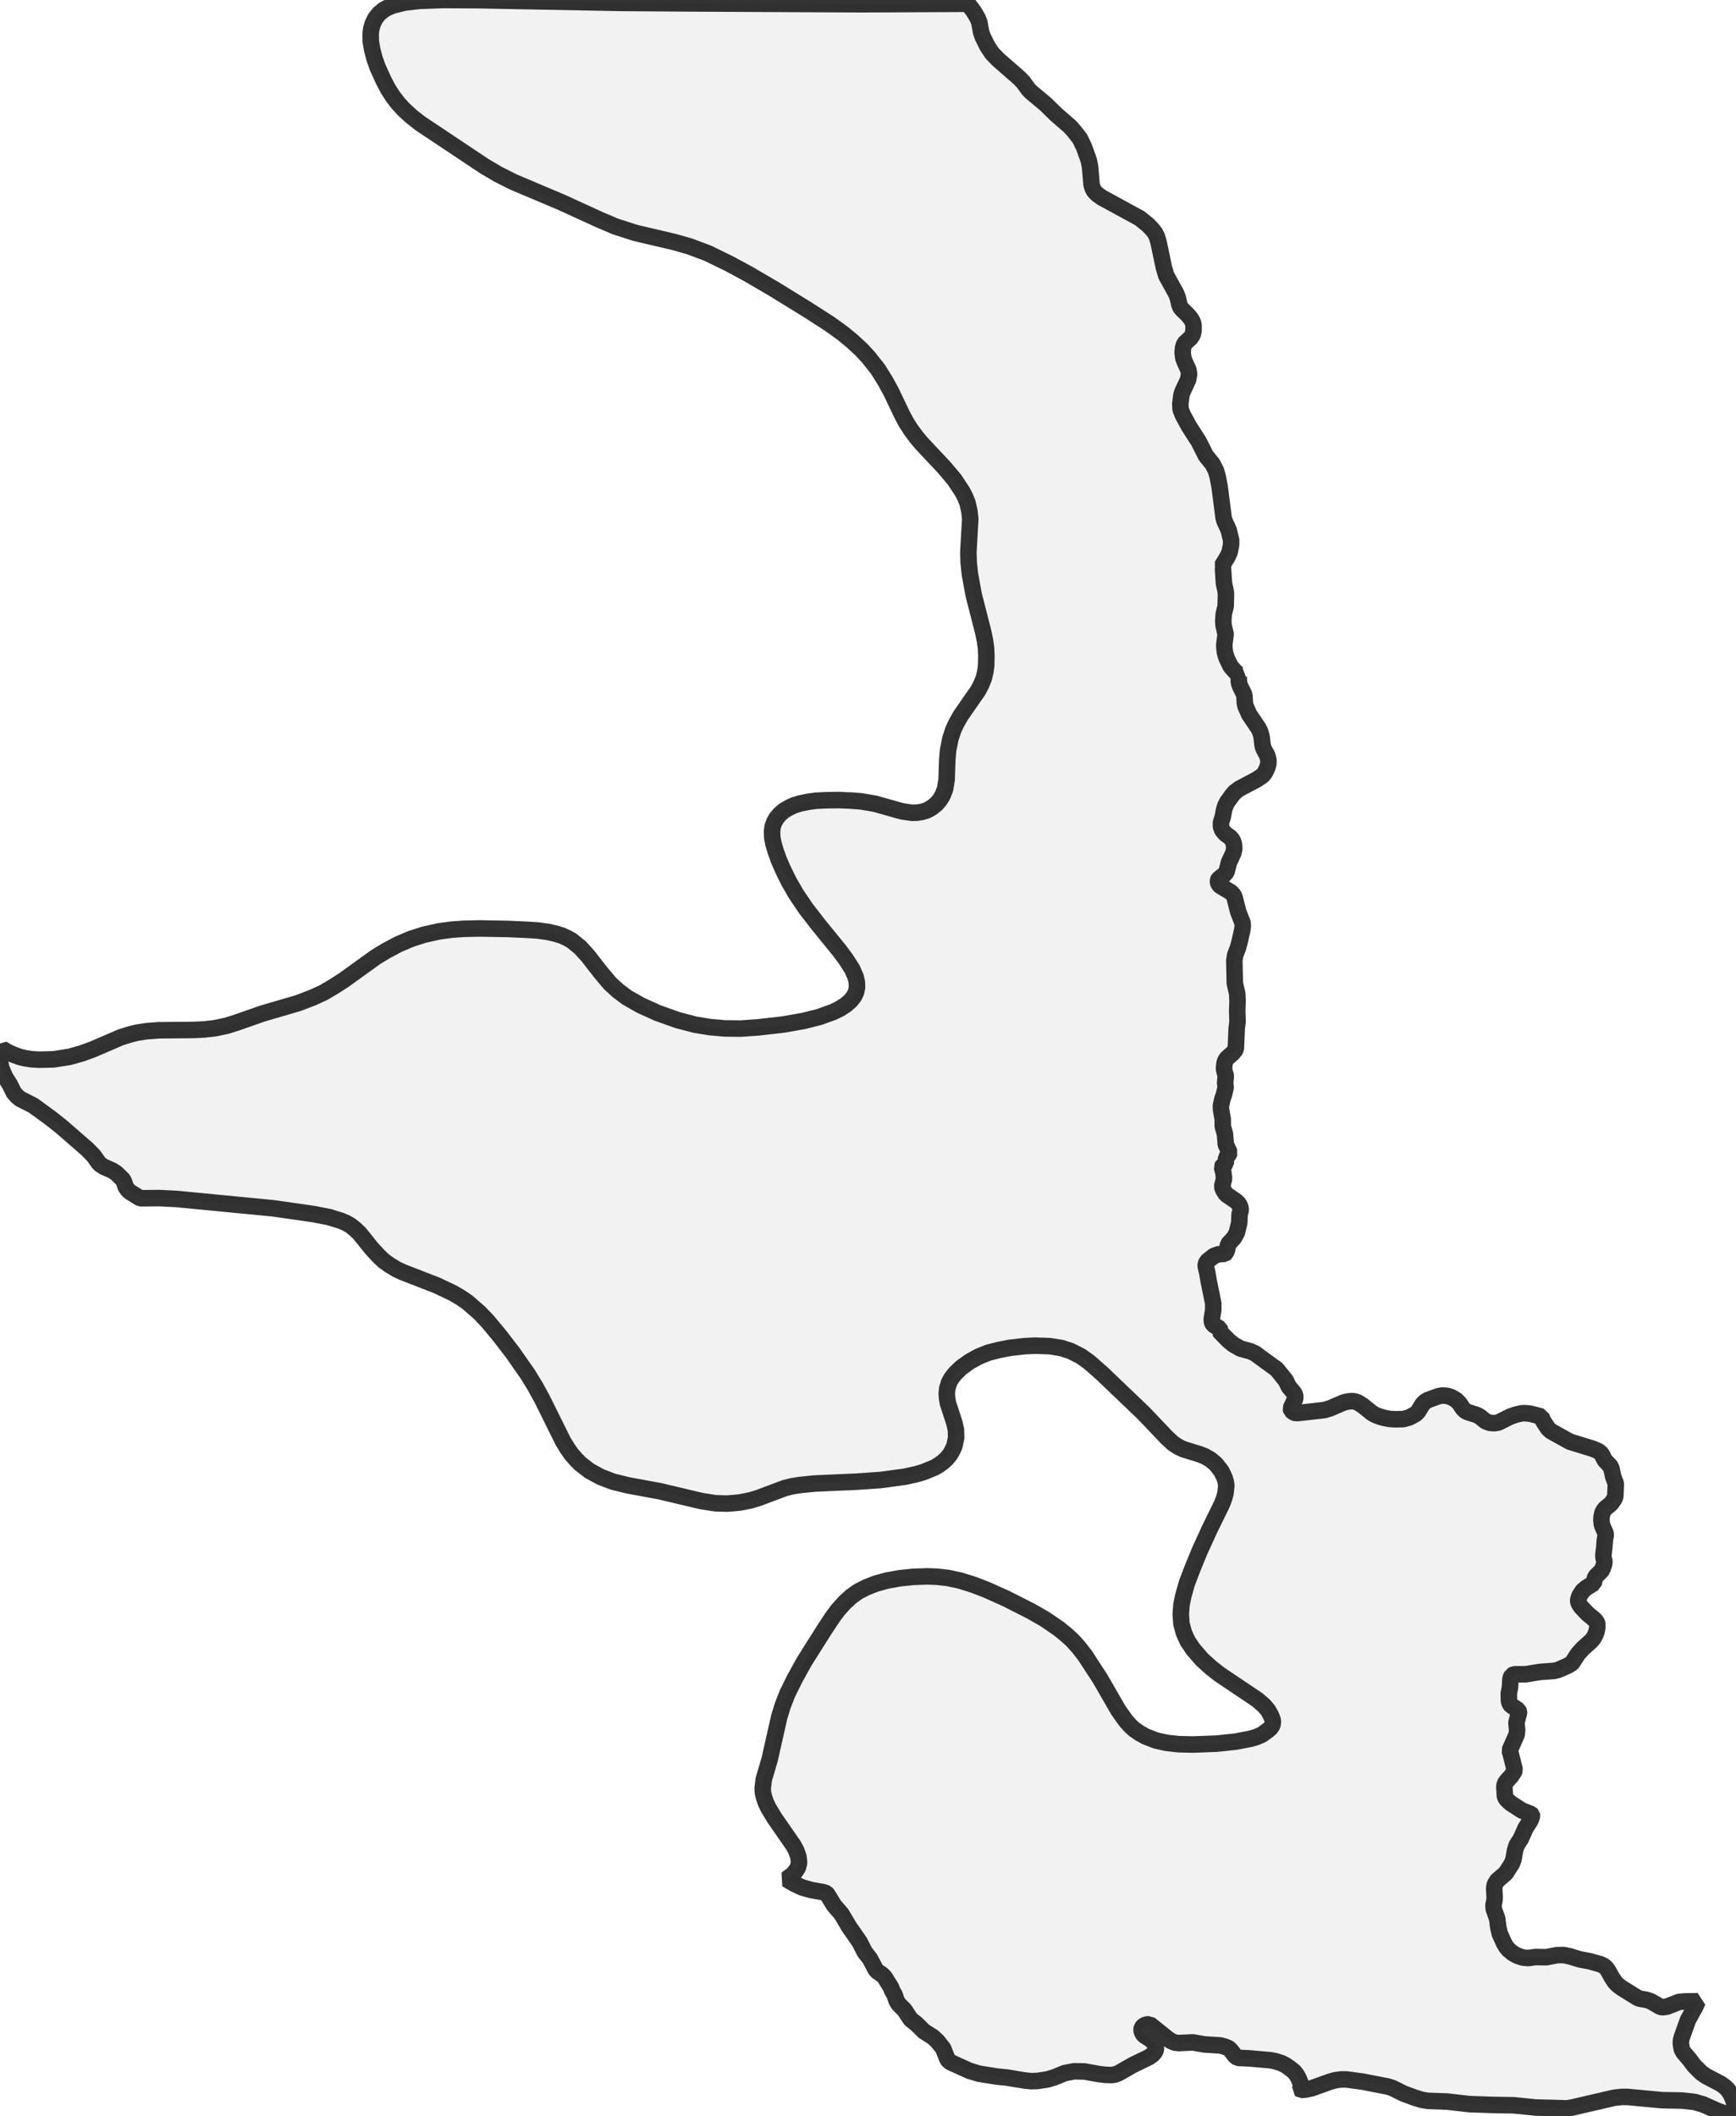 <?xml version="1.0" encoding="UTF-8" standalone="no"?>
<svg viewBox="0 0 210.111 256" xmlns="http://www.w3.org/2000/svg">
  <style>
    g.zone {
      fill: lightgray;
      stroke-width: 2;
      stroke-linecap: square;
      stroke-linejoin: bevel;
      stroke-miterlimit: 3;
      stroke-opacity: 0.8;
      stroke: black;
      fill-opacity: 0.3;
    }
  </style>
  <g class="zone" id="zone">
    <path d="M210.111,256 209.309,255.856 208.548,255.63 207.787,255.342 206.141,254.601 205.072,254.293 203.549,254.128 201.184,254.087 197.009,253.696 196.206,253.696 195.342,253.799 190.283,254.972 189.624,255.074 185.86,254.972 183.227,254.704 180.759,254.663 177.818,254.56 175.144,254.252 172.84,254.169 172.079,254.046 171.215,253.779 169.878,253.285 168.562,252.627 168.006,252.442 164.942,251.845 162.967,251.578 162.268,251.578 161.568,251.681 160.931,251.866 158.812,252.627 158.072,252.791 157.455,252.853 157.352,252.771 157.455,252.38 157.413,252.051 157.187,251.475 156.94,251.022 156.611,250.611 156.118,250.22 155.583,249.85 155.089,249.603 154.39,249.377 153.773,249.253 151.181,249.027 149.803,248.965 149.494,248.739 148.96,248.04 148.692,247.793 148.24,247.608 147.705,247.464 145.771,247.341 144.373,247.094 142.666,247.176 142.151,247.114 141.74,246.929 141.37,246.682 139.128,244.893 138.675,244.955 138.387,245.099 138.202,245.325 138.161,245.53 138.182,245.716 138.284,246.004 138.47,246.23 139.354,246.806 139.745,247.238 139.868,247.526 139.909,247.793 139.868,248.04 139.765,248.266 139.477,248.595 139.025,248.904 137.071,249.85 135.384,250.817 134.87,251.002 134.52,251.043 133.8,251.022 133.081,250.94 131.25,250.611 129.995,250.59 128.843,250.817 127.65,251.31 126.766,251.578 125.532,251.763 124.791,251.783 123.989,251.701 121.891,251.351 120.657,251.228 118.477,250.878 117.325,250.529 115.103,249.521 114.836,249.336 114.671,249.13 114.157,247.834 113.458,246.95 112.902,246.435 111.833,245.757 110.846,244.79 110.229,244.317 109.467,243.165 108.748,242.445 108.501,242.034 108.295,241.376 108.007,240.882 107.843,240.45 107.061,239.195 106.752,238.887 106.197,238.516 105.991,238.29 105.292,236.974 104.654,236.151 104.037,234.937 102.803,233.169 101.836,231.544 100.931,230.495 100.129,229.178 100.006,229.055 99.697,228.931 98.196,228.664 97.044,228.335 96.015,227.841 95.193,227.348 95.954,226.772 96.303,226.36 96.571,225.949 96.715,225.352 96.632,224.612 96.365,223.871 96.015,223.234 93.732,219.943 93.012,218.75 92.704,218.112 92.457,217.392 92.334,216.857 92.313,216.323 92.436,215.294 93.156,212.847 94.308,207.745 94.72,206.388 95.296,204.907 96.201,203.076 97.352,200.999 99.78,197.152 100.829,195.569 101.466,194.725 102.248,193.861 103.009,193.162 103.873,192.545 104.881,192.031 105.991,191.599 107.308,191.229 108.912,190.941 110.496,190.776 112.203,190.714 113.376,190.756 114.692,190.9 116.235,191.229 117.86,191.743 119.402,192.339 121.747,193.388 124.791,194.931 126.478,195.898 128.185,197.07 129.09,197.811 129.769,198.428 130.551,199.292 131.332,200.3 133.142,203.076 135.364,206.923 136.269,208.198 136.824,208.815 137.277,209.226 137.935,209.679 138.634,210.07 139.889,210.563 141.164,210.851 142.624,211.016 144.373,211.057 147.211,210.954 149.556,210.707 151.366,210.358 152.066,210.152 152.724,209.864 153.464,209.329 153.773,209.062 153.999,208.733 154.061,208.321 154.02,208.054 153.834,207.56 153.464,206.902 153.012,206.367 152.189,205.647 147.623,202.583 146.594,201.78 145.504,200.793 144.414,199.538 143.735,198.531 143.283,197.523 142.995,196.453 142.912,195.301 142.995,194.17 143.221,193.059 143.653,191.537 144.311,189.809 145.175,187.691 146.389,185.037 147.89,181.973 148.178,181.212 148.322,180.656 148.425,179.731 148.363,179.299 148.219,178.805 147.828,177.982 147.15,177.118 146.512,176.584 145.833,176.193 145.216,175.946 143.221,175.329 142.686,175.082 142.007,174.65 141.185,173.889 138.408,170.968 133.348,166.135 131.826,164.798 130.818,164.078 129.604,163.461 128.473,163.09 127.054,162.864 125.285,162.803 123.989,162.864 122.2,163.07 120.842,163.337 119.567,163.666 118.374,164.16 117.345,164.736 116.317,165.476 115.618,166.155 115.165,166.731 114.877,167.245 114.651,167.965 114.589,168.582 114.63,169.199 114.733,169.775 115.515,172.161 115.7,173.005 115.72,173.951 115.515,174.938 115.247,175.514 115,175.946 114.589,176.46 114.137,176.872 113.602,177.262 113.108,177.55 111.751,178.106 110.907,178.353 109.509,178.661 106.608,179.052 103.667,179.258 98.545,179.484 96.756,179.669 95.871,179.813 94.966,180.039 91.737,181.253 90.832,181.52 89.475,181.788 88.014,181.911 86.595,181.87 84.888,181.602 79.848,180.409 76.043,179.71 74.192,179.258 72.69,178.682 71.333,177.941 70.222,177.077 69.626,176.46 69.173,175.946 68.659,175.206 68.145,174.362 65.594,169.22 64.792,167.76 63.887,166.279 62.077,163.687 60.514,161.651 59.012,159.841 58.025,158.812 56.585,157.557 55.783,157.002 54.795,156.426 52.841,155.501 48.81,153.937 48.008,153.567 47.123,153.032 46.444,152.539 45.848,151.983 44.943,150.996 43.524,149.227 43.009,148.733 42.413,148.26 41.878,147.952 41.302,147.705 39.842,147.252 37.95,146.882 33.075,146.183 21.371,145.052 19.294,144.949 16.969,144.969 15.776,144.229 15.488,143.982 15.221,143.612 15.015,142.995 14.871,142.707 14.069,141.925 13.596,141.617 12.568,141.164 12.136,140.876 11.93,140.67 11.354,139.848 10.572,139.045 7.405,136.289 6.13,135.281 4.011,133.739 2.427,132.937 2.036,132.607 1.666,132.175 1.193,131.209 0.617,130.304 0.144,129.193 0.021,128.514 0,127.733 0.082,127.218 0.267,126.889 0.926,127.28 1.604,127.589 2.407,127.877 3.003,128.021 3.764,128.144 4.71,128.206 6.479,128.165 8.433,127.856 9.894,127.445 11.292,126.93 14.583,125.511 15.612,125.182 16.578,124.935 17.792,124.75 19.191,124.647 23.469,124.606 24.724,124.544 25.999,124.4 27.377,124.112 28.632,123.722 31.738,122.632 36.098,121.356 37.867,120.677 39.122,120.102 40.418,119.341 41.631,118.559 45.457,115.803 46.712,115.042 48.213,114.239 49.715,113.602 51.299,113.088 53.15,112.676 54.693,112.471 56.132,112.368 58.086,112.327 61.48,112.388 63.784,112.491 65.08,112.573 66.273,112.738 67.198,112.944 68.001,113.19 68.721,113.52 69.214,113.807 70.202,114.61 71.127,115.618 72.731,117.674 73.822,118.97 74.809,119.875 75.879,120.677 77.503,121.603 79.581,122.549 82.008,123.413 84.127,123.969 85.875,124.256 87.685,124.421 89.639,124.442 91.737,124.298 94.802,123.948 97.27,123.516 99.142,123.043 100.808,122.446 101.651,122.035 102.412,121.541 102.947,121.068 103.359,120.554 103.605,120.04 103.729,119.464 103.708,118.847 103.564,118.209 103.153,117.263 102.392,116.07 101.631,115.042 98.936,111.73 97.538,109.92 96.345,108.151 95.501,106.691 94.761,105.189 94.288,104.099 93.897,103.029 93.609,102.063 93.465,101.302 93.444,100.541 93.527,99.965 93.712,99.45 94,98.957 94.39,98.504 94.884,98.072 95.481,97.723 96.098,97.435 96.818,97.208 97.825,97.003 98.751,96.879 99.944,96.818 101.528,96.797 103.009,96.859 104.14,96.941 105.868,97.229 109.159,98.155 110.414,98.34 111.01,98.319 111.627,98.216 112.203,98.031 112.758,97.723 113.334,97.27 113.766,96.756 114.095,96.201 114.383,95.46 114.569,94.349 114.651,91.922 114.754,90.729 115.042,89.331 115.371,88.323 115.72,87.562 116.276,86.574 118.374,83.551 118.744,82.851 119.073,82.049 119.279,81.165 119.361,80.486 119.382,79.293 119.341,78.429 119.217,77.503 118.991,76.434 117.839,71.929 117.386,69.44 117.242,68.062 117.201,66.849 117.428,62.797 117.325,61.83 117.099,60.843 116.811,60.123 116.481,59.485 115.515,58.025 114.342,56.626 111.524,53.623 110.887,52.862 110.208,51.936 109.673,51.093 109.179,50.167 107.843,47.37 107.143,46.095 106.259,44.676 105.086,43.195 104.284,42.331 103.153,41.282 101.98,40.315 100.376,39.163 97.723,37.456 93.609,34.926 90.585,33.157 88.22,31.882 85.69,30.648 83.448,29.804 81.556,29.269 76.907,28.179 74.48,27.398 72.546,26.575 67.96,24.477 62.118,22.009 60.287,21.083 58.642,20.116 50.867,14.933 49.838,14.131 48.892,13.267 48.193,12.506 47.576,11.704 47,10.819 46.465,9.811 45.704,8.145 45.334,7.096 45.046,6.006 44.881,5.039 44.861,4.155 44.922,3.538 45.108,2.88 45.416,2.242 45.869,1.666 46.465,1.172 46.959,0.905 47.576,0.658 48.974,0.309 50.805,0.103 53.623,0 57.798,0.021 75.056,0.35 83.633,0.411 104.325,0.514 117.16,0.453 117.86,1.399 118.333,2.201 118.538,2.736 118.744,3.888 118.929,4.422 119.484,5.554 120.081,6.459 120.821,7.22 123.413,9.482 123.886,9.996 124.503,10.84 124.832,11.169 126.581,12.629 127.794,13.822 129.543,15.344 130.077,15.961 130.715,16.784 131.209,17.813 131.785,19.438 131.929,20.157 132.114,22.338 132.258,22.811 132.463,23.161 132.834,23.531 133.389,23.922 137.955,26.41 138.943,27.213 139.477,27.768 139.807,28.2 140.012,28.611 140.218,29.29 140.876,32.417 141.164,33.363 142.357,35.522 142.542,35.996 142.748,36.88 142.871,37.188 143.118,37.476 143.776,38.114 144.147,38.567 144.373,38.978 144.455,39.348 144.455,40.027 144.352,40.5 144.085,40.891 143.344,41.57 143.18,42.104 143.139,42.66 143.221,43.318 143.365,43.709 143.838,44.758 143.92,45.272 143.797,45.951 143.118,47.391 142.995,47.781 142.851,48.851 142.892,49.53 143.159,50.209 143.92,51.607 145.072,53.397 145.957,55.145 146.759,56.132 147.17,56.935 147.376,57.655 147.623,58.95 148.096,62.653 148.219,63.064 148.713,64.134 149.001,65.327 149.001,65.923 148.816,66.828 148.569,67.363 147.89,68.474 148.013,68.659 148.137,70.572 148.343,71.518 148.384,71.888 148.343,73.349 148.116,74.254 148.055,75.138 148.096,75.693 148.343,76.722 148.178,77.997 148.199,78.47 148.26,78.943 148.445,79.581 148.939,80.609 149.536,81.288 149.824,81.514 150.05,81.576 149.968,81.7 149.926,81.905 149.947,82.584 150.091,83.016 150.585,84.024 150.626,84.332 150.667,85.073 150.749,85.443 151.202,86.451 152.312,88.096 152.518,88.508 152.683,89.084 152.827,90.277 152.991,90.688 153.382,91.408 153.526,91.963 153.505,92.436 153.382,92.889 153.073,93.506 152.785,93.856 152.066,94.329 150.009,95.419 149.474,95.81 149.104,96.242 148.528,97.044 148.301,97.496 148.157,97.949 147.993,98.813 147.767,99.553 147.787,100.047 147.931,100.438 148.301,100.87 148.939,101.343 149.206,101.692 149.35,102.186 149.392,102.659 149.268,103.215 148.754,104.305 148.445,105.498 148.137,105.847 147.479,106.362 147.417,106.485 147.417,106.732 147.499,106.979 147.705,107.184 148.98,107.945 149.289,108.274 149.433,108.604 149.865,110.311 150.379,111.627 150.42,111.997 150.358,112.491 150.009,114.034 149.803,114.754 149.494,115.556 149.392,116.214 149.453,118.97 149.741,120.204 149.782,121.13 149.741,122.302 149.782,123.598 149.68,124.421 149.577,126.848 149.494,127.054 149.186,127.424 148.466,128.062 148.322,128.288 148.219,128.576 148.137,129.275 148.199,129.604 148.363,130.16 148.281,130.982 148.343,131.558 148.157,132.361 147.952,132.957 147.767,133.78 147.787,134.274 147.993,135.425 147.993,136.269 148.26,137.194 148.363,138.47 148.816,139.436 148.733,139.642 148.384,140.094 148.363,140.753 148.26,140.856 148.013,140.979 147.89,141.205 148.055,141.802 148.157,142.583 147.911,143.55 148.055,143.961 148.404,144.496 149.597,145.319 149.885,145.586 150.112,145.998 150.173,146.389 150.029,146.923 149.988,147.952 149.7,149.124 149.35,149.762 148.631,150.543 148.548,151.078 148.363,151.572 148.219,151.695 147.52,151.736 146.923,151.942 146.101,152.6 145.936,152.929 145.936,153.217 146.121,153.999 146.286,154.966 146.841,157.681 146.841,158.462 146.656,159.635 146.697,160.005 146.8,160.19 146.985,160.355 147.623,160.725 147.684,160.91 147.582,161.013 147.705,161.178 148.672,162.165 149.268,162.659 150.132,163.152 151.325,163.481 151.88,163.728 154.534,165.662 155.624,167.019 155.994,167.78 156.55,168.438 156.735,168.726 156.776,169.035 156.735,169.282 156.22,170.392 156.282,170.639 156.611,170.907 156.796,170.948 157.146,170.948 160.273,170.598 161.013,170.372 162.638,169.673 163.173,169.549 163.666,169.508 164.057,169.57 164.407,169.714 164.921,170.043 166.052,170.948 166.443,171.174 166.978,171.38 167.451,171.524 168.192,171.668 168.87,171.709 169.837,171.688 170.578,171.483 171.339,171.071 171.627,170.783 172.182,169.878 172.449,169.611 172.758,169.405 174.115,168.911 174.568,168.829 175.123,168.87 175.658,169.035 176.255,169.385 176.625,169.755 177.077,170.434 177.365,170.701 177.653,170.845 178.764,171.195 179.155,171.421 179.813,171.956 180.327,172.141 180.862,172.182 181.356,172.1 182.795,171.38 183.515,171.133 184.174,170.989 184.544,170.968 185.202,171.03 186.56,171.38 186.642,171.627 186.806,171.976 187.362,172.82 187.711,173.149 190.015,174.424 192.751,175.267 193.45,175.555 193.82,175.864 194.232,176.666 194.91,177.386 195.034,177.653 195.26,178.702 195.569,179.484 195.507,180.985 195.425,181.273 195.075,181.808 194.828,182.055 194.335,182.446 194.108,182.713 193.944,183.042 193.841,183.495 193.82,183.906 193.882,184.482 194.293,185.428 194.355,185.675 194.232,186.374 194.17,187.218 194.067,188.082 194.067,188.39 194.191,188.925 194.149,189.254 193.985,189.727 193.861,189.995 193.08,190.776 192.874,191.558 191.969,192.113 191.558,192.463 191.146,193.1 191.002,193.594 191.044,193.903 191.332,194.376 192.134,195.219 193.018,195.96 193.265,196.268 193.327,196.494 193.327,196.885 193.224,197.44 193.08,197.79 192.874,198.181 192.627,198.489 191.578,199.436 190.982,200.094 190.262,201.205 189.768,201.513 188.596,202.027 188.082,202.151 186.374,202.274 184.647,202.562 183.269,202.562 182.981,202.686 182.816,203.056 182.754,204.146 182.61,204.886 182.631,205.812 182.713,206.079 182.878,206.306 183.762,206.902 183.844,207.108 183.844,207.231 183.536,208.404 183.618,209.309 183.577,209.823 182.713,211.777 182.816,212.085 183.33,214.122 183.248,214.348 182.919,214.862 182.384,215.438 182.137,215.788 182.076,216.138 182.137,217.269 182.199,217.475 182.363,217.721 182.837,218.153 184.194,219.038 185.305,219.47 185.408,219.573 185.428,219.675 185.243,220.231 184.647,221.156 184.071,222.452 183.556,223.254 183.371,223.851 183.186,224.941 183.001,225.435 182.24,226.628 181.232,227.492 180.924,227.965 180.841,228.479 180.903,229.487 180.883,229.898 180.759,230.495 180.78,230.927 181.212,232.14 181.335,233.148 181.52,233.95 182.034,235.081 182.302,235.534 182.59,235.884 183.083,236.295 183.639,236.604 184.297,236.83 184.955,236.892 185.86,236.768 187.156,236.789 188.431,236.542 189.254,236.521 190.015,236.686 191.229,237.056 192.442,237.282 193.738,237.653 194.17,237.879 194.396,238.085 194.623,238.393 195.075,239.216 195.486,239.833 195.816,240.162 196.247,240.491 198.202,241.705 198.469,241.807 199.292,241.951 199.785,242.116 200.999,242.815 201.287,242.836 201.739,242.774 203.22,242.198 203.92,242.137 205.483,242.116 205.174,242.795 204.29,244.399 203.57,246.415 203.467,246.806 203.426,247.176 203.549,247.937 203.776,248.328 204.434,249.089 205.051,249.912 205.894,250.755 206.47,251.166 208.28,252.112 208.815,252.503 209.144,252.832 209.514,253.429 209.823,254.149 210.09,255.486 210.111,256Z"/>
  </g>
</svg>